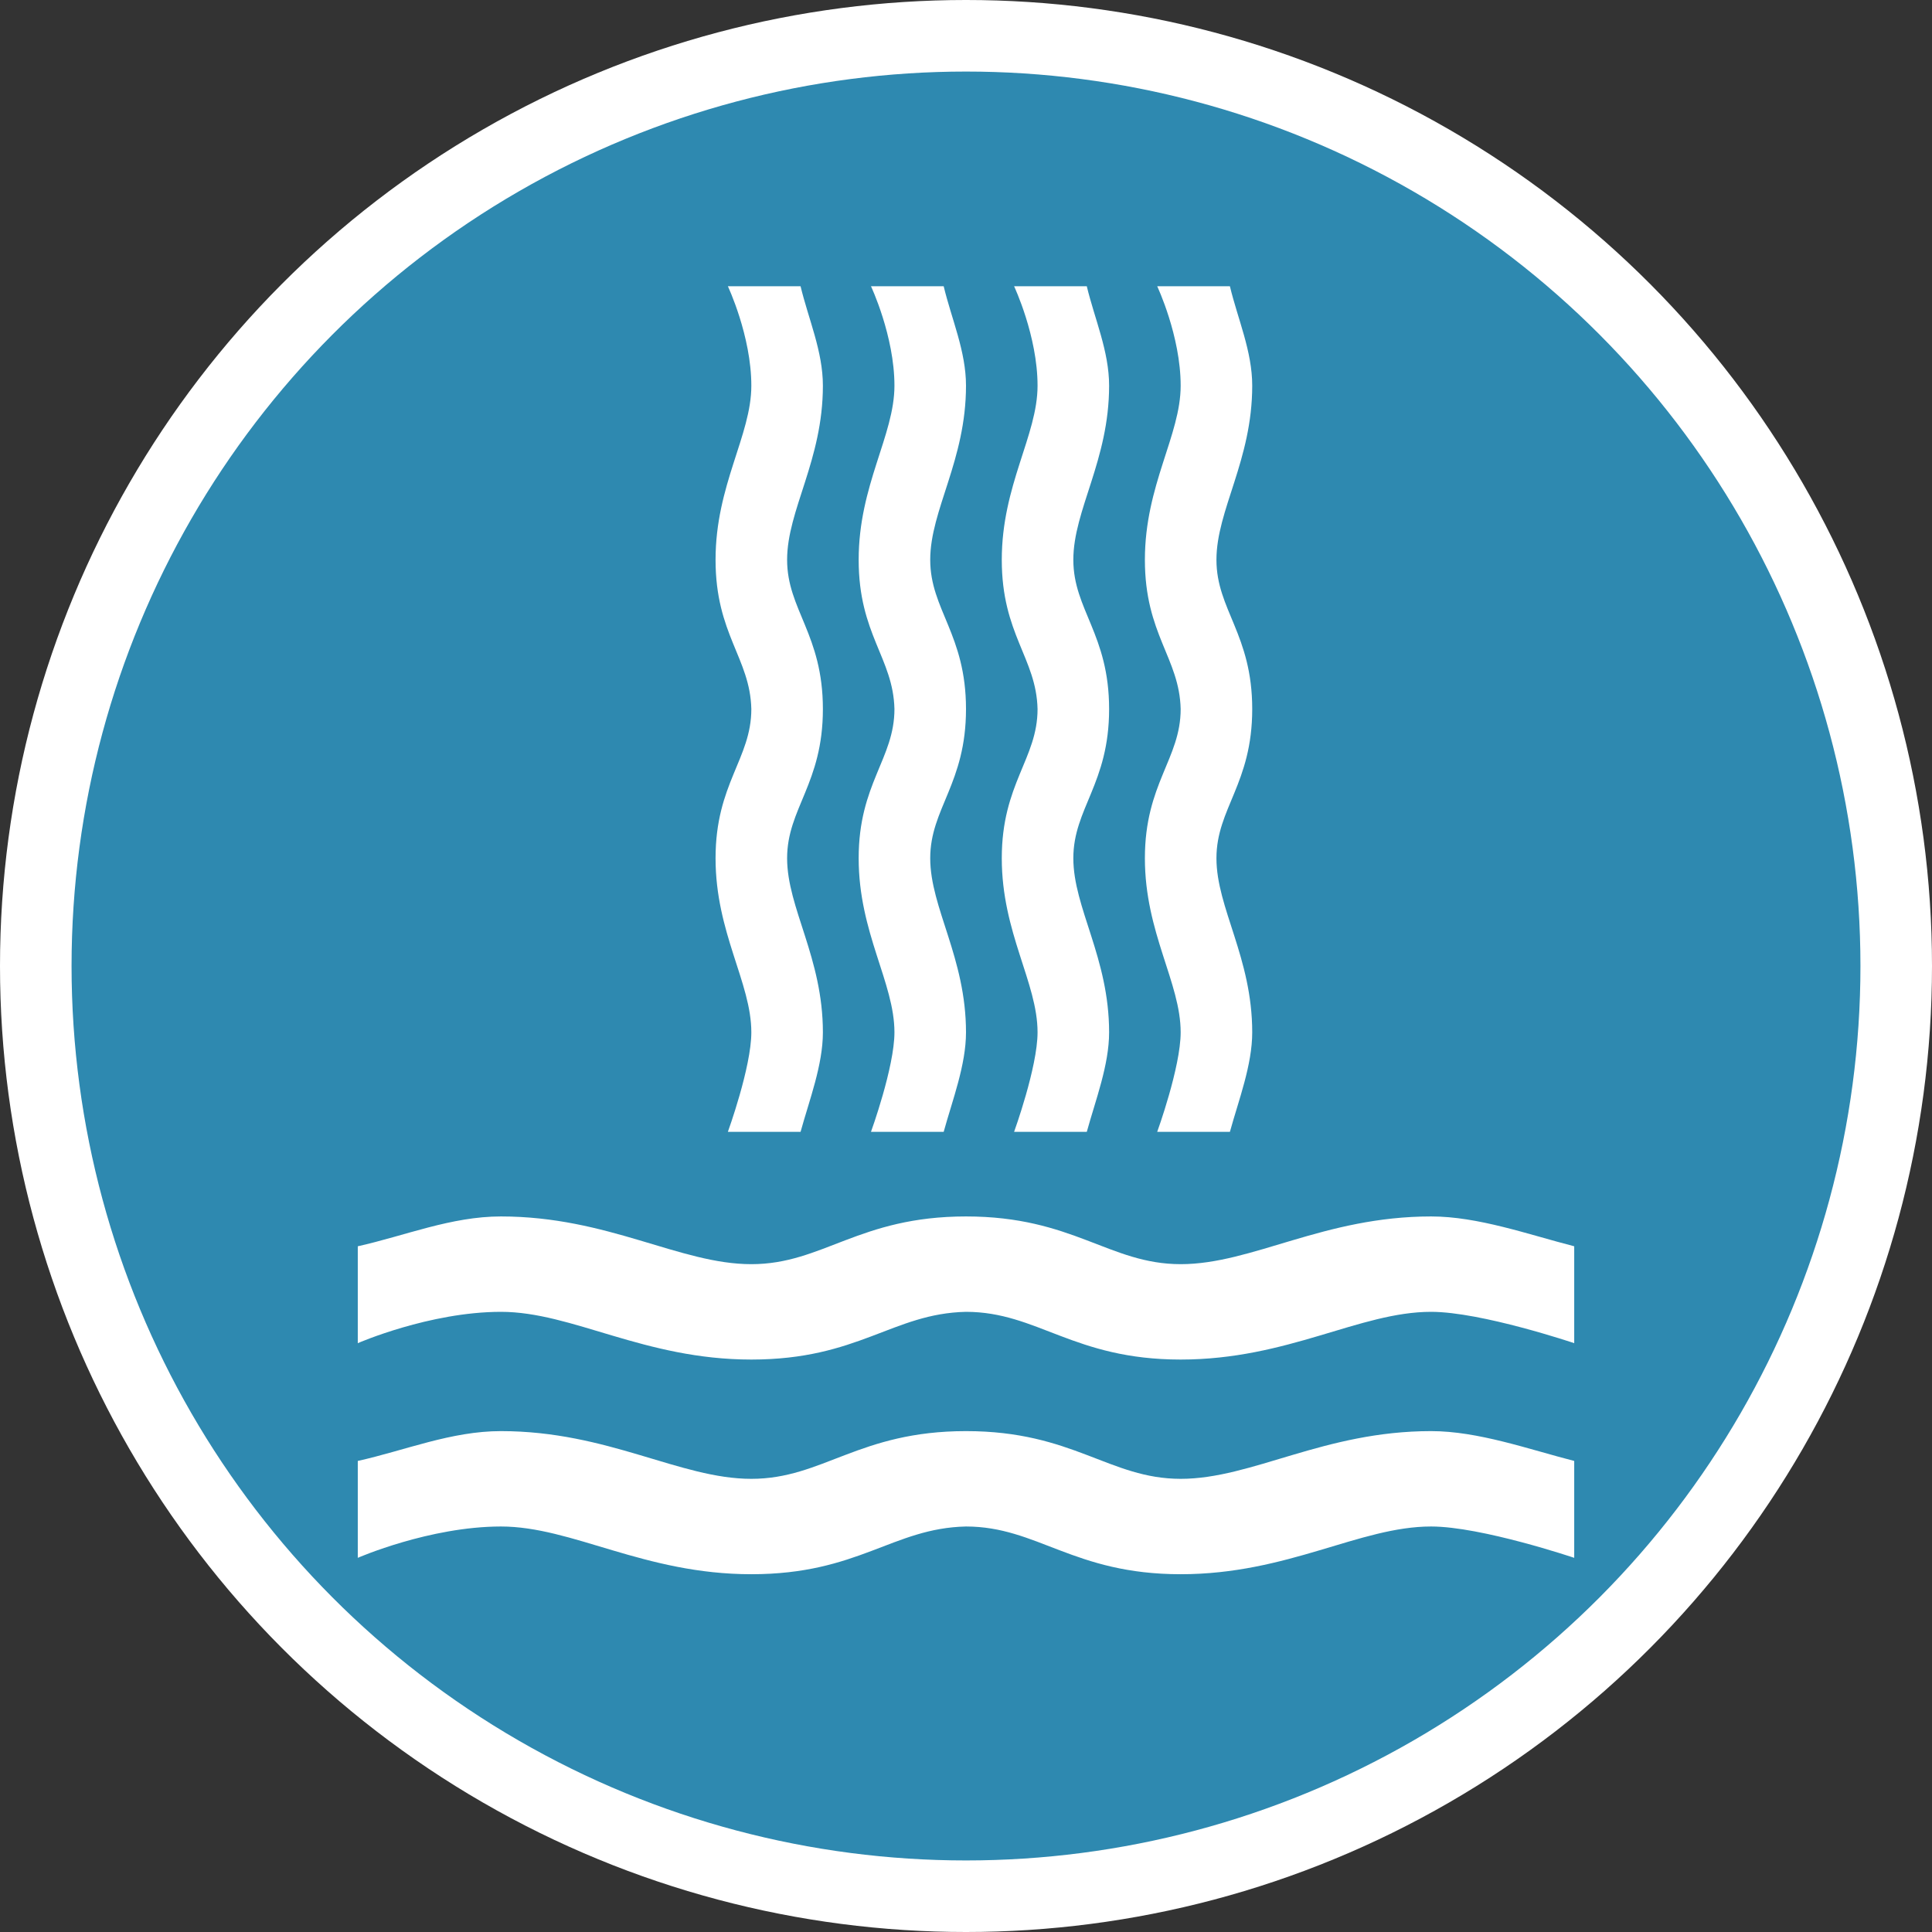 <svg xmlns="http://www.w3.org/2000/svg" xmlns:xlink="http://www.w3.org/1999/xlink" width="27" height="27" version="1.1" viewBox="0 0 27 27"><rect x="0" y="0" width="27" height="27" fill="#333333" stroke="none"/><title>waterfall-l</title><desc>Created with Sketch.</desc><g id="POI" fill="none" fill-rule="evenodd" stroke="none" stroke-width="1"><g id="waterfall-l"><circle id="Oval-1-Copy-39" cx="13.5" cy="13.5" r="13.5" fill="#FFF"/><circle id="Oval-1-Copy-38" cx="13.5" cy="13.5" r="12.5" fill="#2E89B0"/><path id="path4758-copy-12" fill="#FFF" d="M5,17.417 L5,18.771 C5,18.771 6,18.334 7,18.333 C8,18.333 9,19 10.5,19 C12,19 12.474,18.356 13.5,18.333 C14.5,18.334 15,19 16.5,19 C18,19 19,18.333 20,18.333 C20.702,18.333 22,18.771 22,18.771 L22,17.417 C21.358,17.252 20.657,17 20,17 C18.5,17 17.5,17.667 16.5,17.667 C15.5,17.666 15,17 13.5,17 C12,17 11.5,17.667 10.5,17.667 C9.5,17.667 8.5,17 7,17 C6.306,17 5.66,17.27 5,17.417 Z"/><path id="path4758-copy-7" fill="#FFF" d="M7,20 C6.306,20 5.66,20.27 5,20.417 L5,21.771 C5,21.771 6,21.334 7,21.333 C8,21.333 9,22 10.5,22 C12,22 12.474,21.356 13.5,21.333 C14.5,21.334 15,22 16.5,22 C18,22 19,21.333 20,21.333 C20.702,21.333 22,21.771 22,21.771 L22,20.417 C21.358,20.252 20.657,20 20,20 C18.5,20 17.5,20.667 16.5,20.667 C15.5,20.666 15,20 13.5,20 C12,20 11.5,20.667 10.5,20.667 C9.5,20.667 8.5,20 7,20 L7,20 Z"/><path id="path4758-copy-8" fill="#FFF" d="M13.188,4 L12.172,4 C12.172,4 12.5,4.695 12.5,5.39 C12.5,6.085 12,6.781 12,7.823 C12,8.866 12.483,9.195 12.5,9.909 C12.5,10.604 12,10.952 12,11.994 C12,13.037 12.5,13.732 12.5,14.427 C12.5,14.915 12.172,15.818 12.172,15.818 L13.188,15.818 C13.311,15.372 13.5,14.884 13.5,14.427 C13.5,13.385 13,12.689 13,11.994 C13,11.299 13.5,10.952 13.5,9.909 C13.5,8.866 13,8.519 13,7.823 C13,7.128 13.5,6.433 13.5,5.39 C13.5,4.908 13.298,4.459 13.188,4 Z"/><path id="path4758-copy-9" fill="#FFF" d="M11.188,4 L10.172,4 C10.172,4 10.5,4.695 10.5,5.39 C10.5,6.085 10,6.781 10,7.823 C10,8.866 10.483,9.195 10.5,9.909 C10.5,10.604 10,10.952 10,11.994 C10,13.037 10.5,13.732 10.5,14.427 C10.5,14.915 10.172,15.818 10.172,15.818 L11.188,15.818 C11.311,15.372 11.5,14.884 11.5,14.427 C11.5,13.385 11,12.689 11,11.994 C11,11.299 11.5,10.952 11.5,9.909 C11.5,8.866 11,8.519 11,7.823 C11,7.128 11.5,6.433 11.5,5.39 C11.5,4.908 11.298,4.459 11.188,4 Z"/><path id="path4758-copy-10" fill="#FFF" d="M15.188,4 L14.172,4 C14.172,4 14.5,4.695 14.5,5.39 C14.5,6.085 14,6.781 14,7.823 C14,8.866 14.483,9.195 14.5,9.909 C14.5,10.604 14,10.952 14,11.994 C14,13.037 14.5,13.732 14.5,14.427 C14.5,14.915 14.172,15.818 14.172,15.818 L15.188,15.818 C15.311,15.372 15.5,14.884 15.5,14.427 C15.5,13.385 15,12.689 15,11.994 C15,11.299 15.5,10.952 15.5,9.909 C15.5,8.866 15,8.519 15,7.823 C15,7.128 15.5,6.433 15.5,5.39 C15.5,4.908 15.298,4.459 15.188,4 Z"/><path id="path4758-copy-11" fill="#FFF" d="M17.188,4 L16.172,4 C16.172,4 16.5,4.695 16.5,5.39 C16.5,6.085 16,6.781 16,7.823 C16,8.866 16.483,9.195 16.5,9.909 C16.5,10.604 16,10.952 16,11.994 C16,13.037 16.5,13.732 16.5,14.427 C16.5,14.915 16.172,15.818 16.172,15.818 L17.188,15.818 C17.311,15.372 17.5,14.884 17.5,14.427 C17.5,13.385 17,12.689 17,11.994 C17,11.299 17.5,10.952 17.5,9.909 C17.5,8.866 17,8.519 17,7.823 C17,7.128 17.5,6.433 17.5,5.39 C17.5,4.908 17.298,4.459 17.188,4 Z"/></g></g></svg>